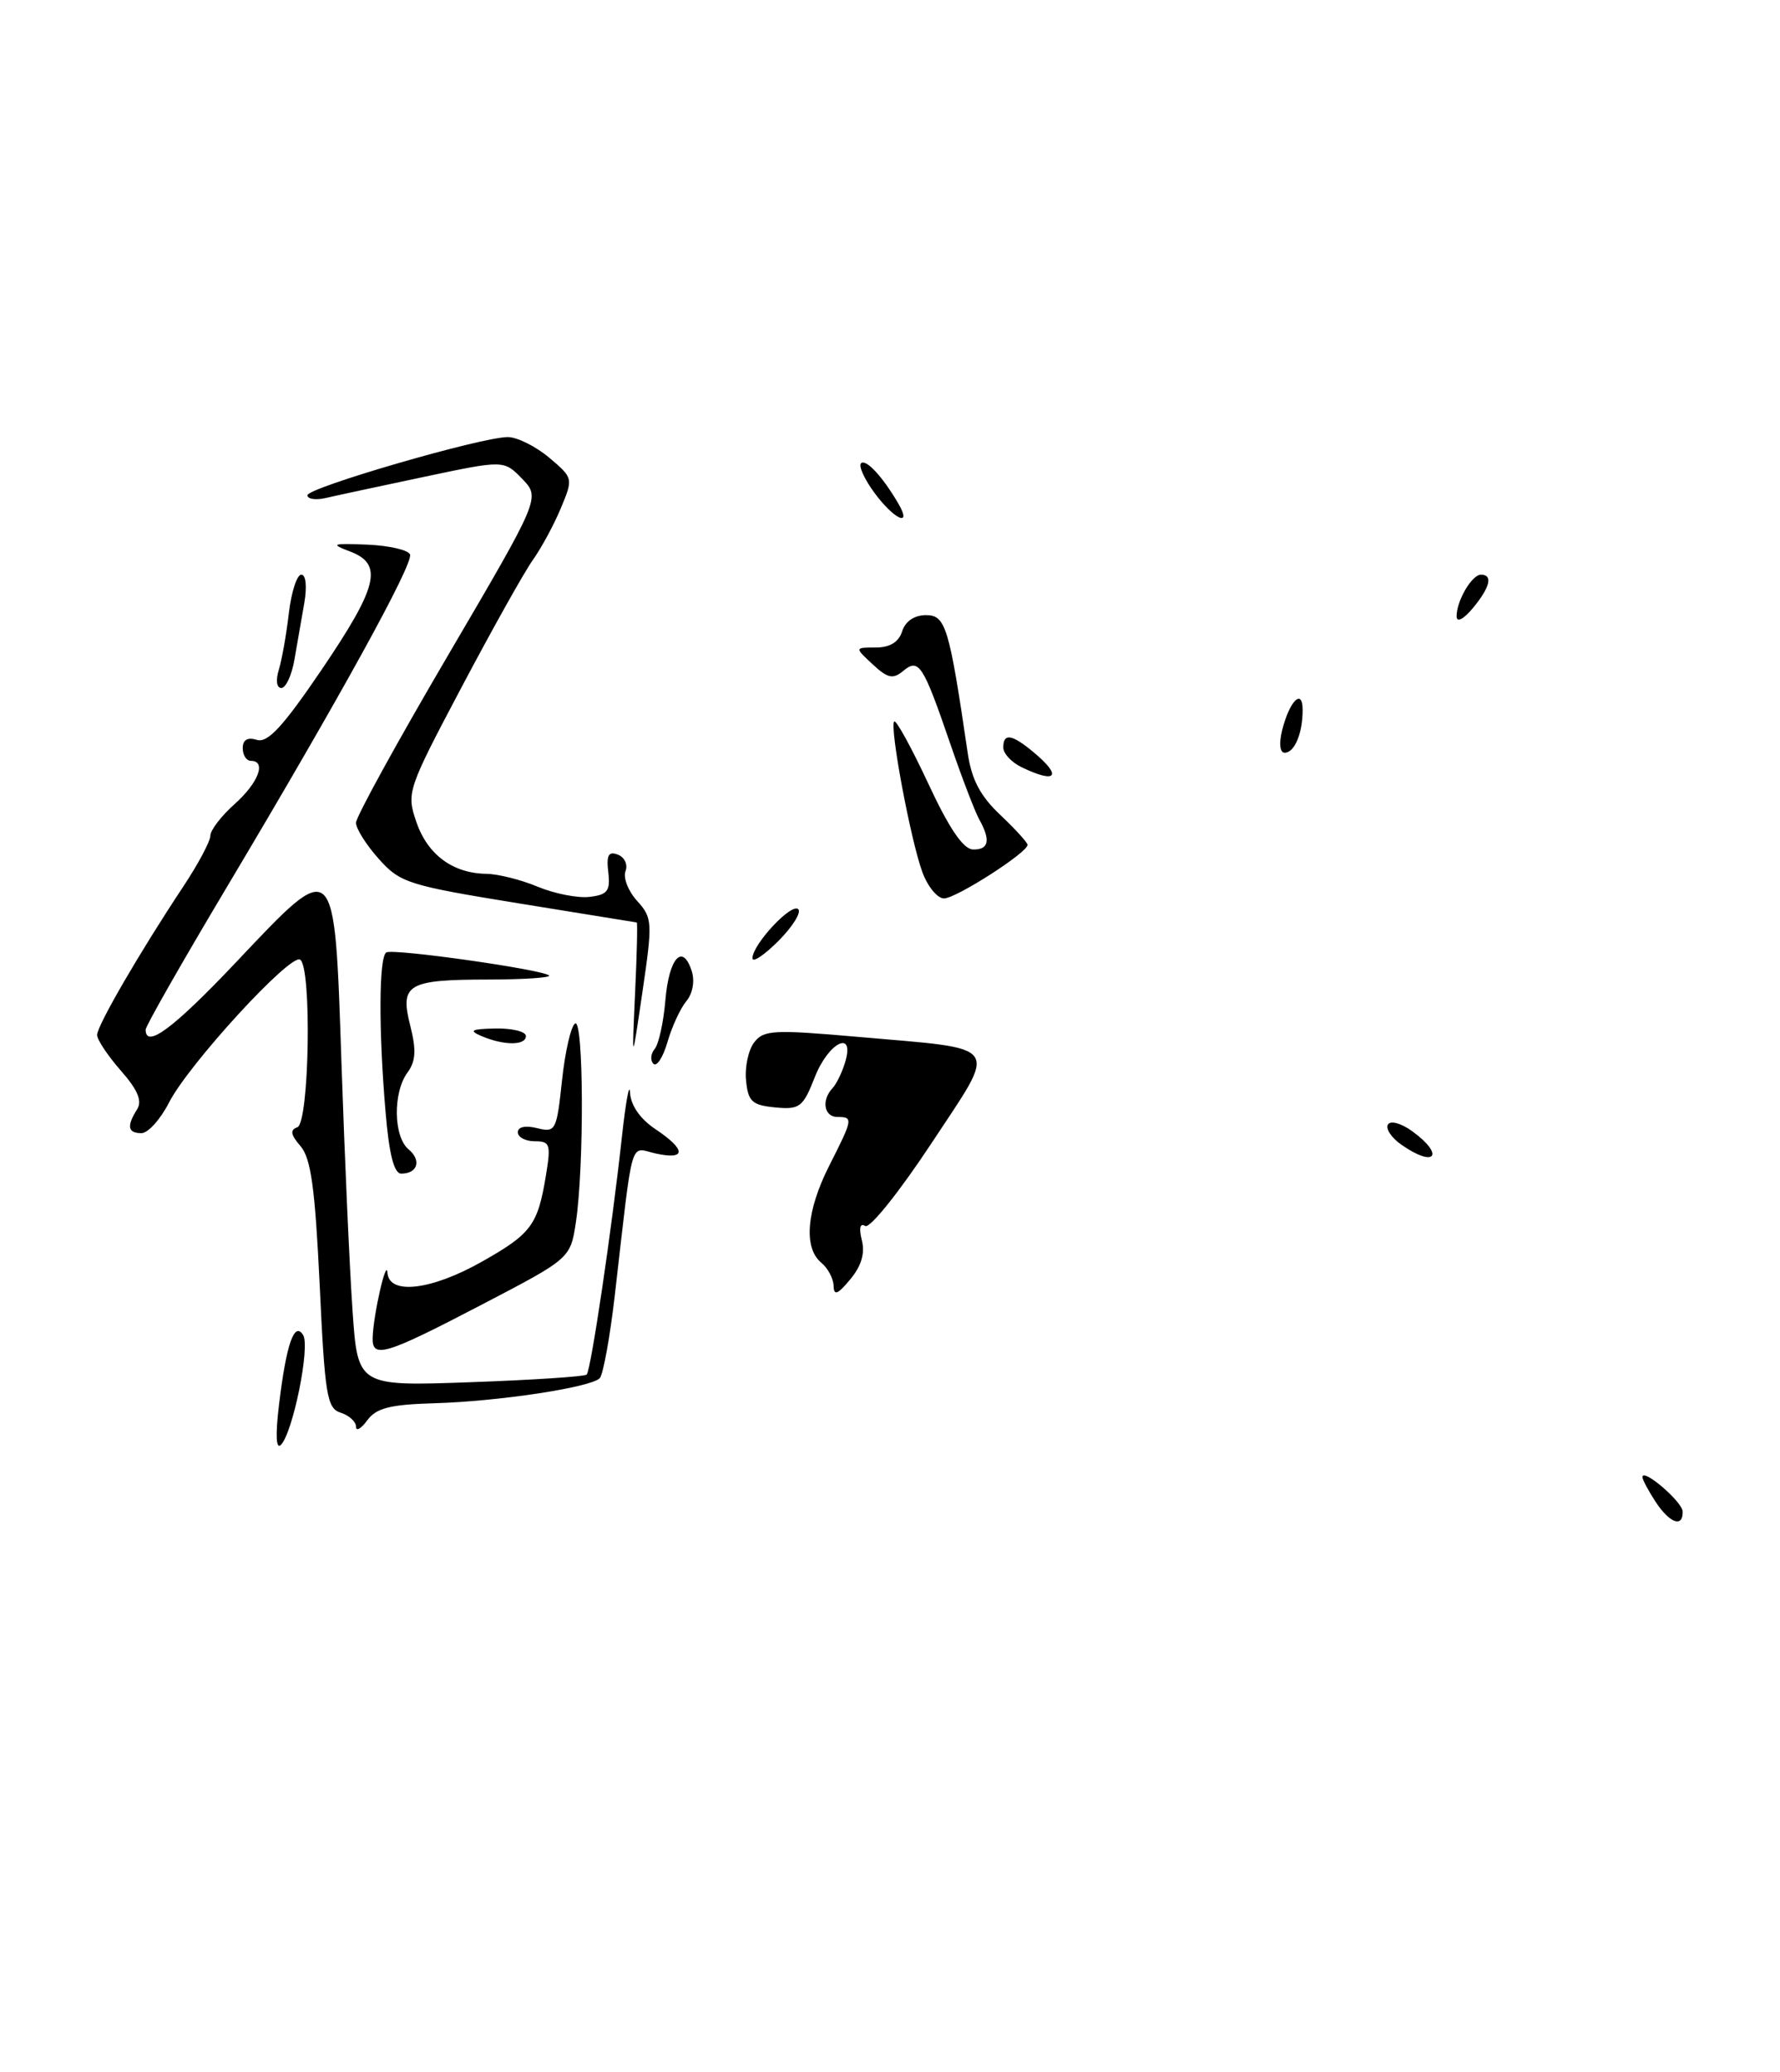 <?xml version="1.0" encoding="UTF-8" standalone="no"?>
<!DOCTYPE svg PUBLIC "-//W3C//DTD SVG 1.1//EN" "http://www.w3.org/Graphics/SVG/1.1/DTD/svg11.dtd" >
<svg xmlns="http://www.w3.org/2000/svg" xmlns:xlink="http://www.w3.org/1999/xlink" version="1.1" viewBox="0 0 220 256">
 <g >
 <path fill="currentColor"
d=" M 106.52 153.23 C 106.14 151.72 106.30 151.07 106.94 151.47 C 107.51 151.81 111.16 147.25 115.07 141.33 C 123.41 128.67 124.12 129.70 106.00 128.10 C 95.61 127.19 94.38 127.25 93.21 128.79 C 92.49 129.73 92.04 131.85 92.21 133.50 C 92.46 136.09 92.95 136.54 95.80 136.82 C 98.84 137.11 99.24 136.81 100.71 133.07 C 102.41 128.74 105.70 127.15 104.45 131.25 C 104.08 132.49 103.38 133.93 102.89 134.45 C 101.49 135.94 101.85 138.00 103.50 138.00 C 105.47 138.00 105.43 138.22 102.50 144.00 C 99.67 149.58 99.29 154.16 101.50 156.00 C 102.33 156.68 103.01 157.98 103.03 158.87 C 103.06 160.12 103.54 159.93 105.09 158.06 C 106.46 156.42 106.93 154.84 106.52 153.23 Z  M 204.62 185.54 C 203.73 184.18 203.00 182.81 203.00 182.49 C 203.00 181.31 207.94 185.54 207.97 186.75 C 208.02 188.79 206.35 188.18 204.62 185.54 Z  M 34.48 173.59 C 35.38 166.08 36.38 163.18 37.47 164.95 C 38.35 166.38 36.22 176.93 34.73 178.50 C 34.12 179.14 34.03 177.34 34.48 173.59 Z  M 44.00 176.26 C 44.00 175.64 43.15 174.87 42.11 174.54 C 40.41 174.00 40.15 172.41 39.51 158.72 C 38.94 146.78 38.43 143.09 37.14 141.60 C 35.92 140.19 35.82 139.60 36.75 139.27 C 38.23 138.75 38.56 119.46 37.09 118.56 C 35.87 117.80 23.29 131.51 20.89 136.22 C 19.83 138.30 18.29 140.00 17.48 140.00 C 15.79 140.00 15.63 139.13 16.95 137.05 C 17.60 136.02 17.02 134.64 14.93 132.27 C 13.32 130.43 12.00 128.45 12.00 127.87 C 12.00 126.72 17.30 117.59 22.68 109.49 C 24.50 106.74 26.00 103.93 26.00 103.25 C 26.00 102.57 27.35 100.81 29.00 99.34 C 31.95 96.71 32.97 94.00 31.00 94.00 C 30.45 94.00 30.00 93.29 30.00 92.43 C 30.00 91.40 30.60 91.05 31.75 91.41 C 33.09 91.82 34.98 89.77 39.76 82.73 C 46.75 72.41 47.40 69.70 43.25 68.13 C 40.79 67.20 41.03 67.11 45.42 67.29 C 48.13 67.41 50.49 67.96 50.68 68.51 C 51.07 69.72 42.06 86.09 28.12 109.46 C 22.55 118.79 18.00 126.77 18.00 127.21 C 18.00 129.61 21.43 127.06 29.13 118.93 C 41.57 105.78 41.33 105.55 42.21 131.51 C 42.60 143.06 43.21 156.72 43.57 161.89 C 44.21 171.27 44.21 171.27 58.13 170.77 C 65.80 170.50 72.26 170.07 72.51 169.83 C 73.03 169.30 75.61 151.95 76.86 140.50 C 77.34 136.10 77.80 133.62 77.87 135.00 C 77.96 136.57 79.12 138.24 81.00 139.50 C 84.81 142.04 84.84 143.34 81.07 142.52 C 77.77 141.79 78.31 139.92 75.99 160.00 C 75.39 165.22 74.54 169.85 74.12 170.28 C 72.99 171.42 61.55 173.15 53.64 173.37 C 48.20 173.53 46.50 173.96 45.39 175.48 C 44.63 176.52 44.00 176.88 44.00 176.26 Z  M 46.06 165.25 C 46.15 162.39 47.76 155.35 47.89 157.25 C 48.07 160.02 53.29 159.42 59.54 155.89 C 65.67 152.43 66.46 151.37 67.47 145.25 C 68.11 141.38 67.99 141.00 66.09 141.00 C 64.94 141.00 64.00 140.50 64.00 139.89 C 64.00 139.22 64.95 139.02 66.38 139.38 C 68.67 139.95 68.80 139.70 69.46 133.50 C 69.84 129.94 70.57 126.76 71.08 126.45 C 72.14 125.80 72.21 144.11 71.18 150.99 C 70.50 155.48 70.50 155.48 59.50 161.21 C 47.58 167.43 45.97 167.91 46.06 165.25 Z  M 47.65 137.35 C 46.78 127.12 46.83 118.22 47.75 117.67 C 48.60 117.16 67.12 119.79 67.86 120.52 C 68.12 120.79 64.77 121.01 60.42 121.02 C 50.34 121.03 49.40 121.59 50.71 126.74 C 51.47 129.75 51.39 131.12 50.35 132.53 C 48.55 134.99 48.63 140.45 50.49 141.99 C 52.12 143.35 51.63 145.00 49.59 145.00 C 48.70 145.00 48.09 142.61 47.65 137.35 Z  M 173.21 141.43 C 171.97 140.57 171.23 139.44 171.54 138.93 C 171.86 138.41 173.19 138.78 174.53 139.75 C 178.63 142.73 177.36 144.34 173.21 141.43 Z  M 80.76 131.43 C 80.35 131.02 80.42 130.19 80.92 129.59 C 81.42 128.99 82.01 126.28 82.24 123.56 C 82.68 118.33 84.38 116.47 85.50 119.99 C 85.89 121.22 85.61 122.76 84.83 123.69 C 84.10 124.57 83.05 126.83 82.50 128.73 C 81.95 130.63 81.17 131.84 80.76 131.43 Z  M 78.49 122.75 C 78.72 117.94 78.81 113.99 78.70 113.97 C 78.59 113.96 72.00 112.89 64.06 111.60 C 50.45 109.39 49.46 109.08 46.81 106.11 C 45.26 104.38 44.00 102.38 44.00 101.65 C 44.00 100.93 49.13 91.60 55.40 80.92 C 66.79 61.50 66.79 61.50 64.54 59.16 C 62.28 56.83 62.28 56.83 52.39 58.92 C 46.95 60.07 41.49 61.24 40.25 61.53 C 39.01 61.81 38.00 61.66 38.00 61.19 C 38.00 60.25 59.50 54.00 62.76 54.00 C 63.91 54.00 66.20 55.14 67.86 56.53 C 70.85 59.05 70.86 59.09 69.32 62.78 C 68.47 64.83 66.90 67.72 65.84 69.21 C 64.78 70.70 60.83 77.76 57.05 84.90 C 50.33 97.61 50.22 97.94 51.47 101.58 C 52.85 105.60 55.98 107.91 60.13 107.96 C 61.57 107.98 64.43 108.70 66.48 109.56 C 68.53 110.41 71.40 110.98 72.85 110.81 C 75.09 110.55 75.45 110.08 75.18 107.75 C 74.93 105.65 75.21 105.14 76.37 105.59 C 77.20 105.91 77.62 106.83 77.31 107.63 C 77.00 108.44 77.64 110.09 78.74 111.30 C 80.64 113.40 80.67 113.92 79.41 122.50 C 78.09 131.50 78.09 131.50 78.49 122.75 Z  M 59.50 128.00 C 57.90 127.31 58.24 127.13 61.25 127.07 C 63.31 127.03 65.00 127.45 65.00 128.00 C 65.00 129.19 62.28 129.19 59.50 128.00 Z  M 93.00 118.39 C 93.00 116.69 97.84 111.50 98.66 112.33 C 99.06 112.73 97.96 114.50 96.20 116.26 C 94.44 118.02 93.00 118.98 93.00 118.39 Z  M 114.00 107.75 C 112.55 103.82 109.92 89.75 110.52 89.14 C 110.76 88.91 112.65 92.36 114.73 96.81 C 117.30 102.34 119.06 104.92 120.25 104.95 C 122.22 105.01 122.47 103.81 121.03 101.24 C 120.50 100.28 118.90 96.12 117.48 91.98 C 114.08 82.07 113.57 81.28 111.62 82.90 C 110.36 83.95 109.71 83.80 107.86 82.08 C 105.62 80.00 105.62 80.00 108.24 80.00 C 109.99 80.00 111.08 79.33 111.50 78.00 C 111.89 76.76 113.01 76.00 114.45 76.00 C 116.88 76.00 117.31 77.42 119.60 93.00 C 120.08 96.31 121.15 98.34 123.63 100.68 C 125.48 102.43 127.00 104.10 127.00 104.38 C 127.00 105.34 118.16 111.00 116.67 111.00 C 115.86 111.00 114.66 109.54 114.00 107.75 Z  M 126.25 94.78 C 125.01 94.18 124.00 93.09 124.00 92.35 C 124.00 90.53 125.06 90.70 127.75 92.94 C 131.34 95.93 130.57 96.87 126.25 94.78 Z  M 158.46 90.25 C 159.37 86.59 161.00 84.96 161.00 87.72 C 161.00 90.60 160.00 93.00 158.78 93.00 C 158.19 93.00 158.06 91.87 158.46 90.25 Z  M 34.46 82.75 C 34.84 81.51 35.40 78.36 35.70 75.75 C 36.01 73.14 36.70 71.00 37.24 71.00 C 37.81 71.00 37.96 72.46 37.61 74.50 C 37.27 76.42 36.73 79.58 36.39 81.50 C 36.06 83.42 35.33 85.00 34.77 85.00 C 34.19 85.00 34.06 84.05 34.46 82.75 Z  M 180.03 76.18 C 179.99 74.30 181.90 71.00 183.04 71.00 C 184.55 71.00 184.17 72.57 182.03 75.14 C 180.91 76.49 180.05 76.94 180.03 76.18 Z  M 108.10 60.92 C 106.85 59.23 106.09 57.57 106.42 57.24 C 107.02 56.65 109.11 58.91 111.05 62.25 C 112.77 65.20 110.52 64.19 108.10 60.92 Z "/>
</g>
</svg>